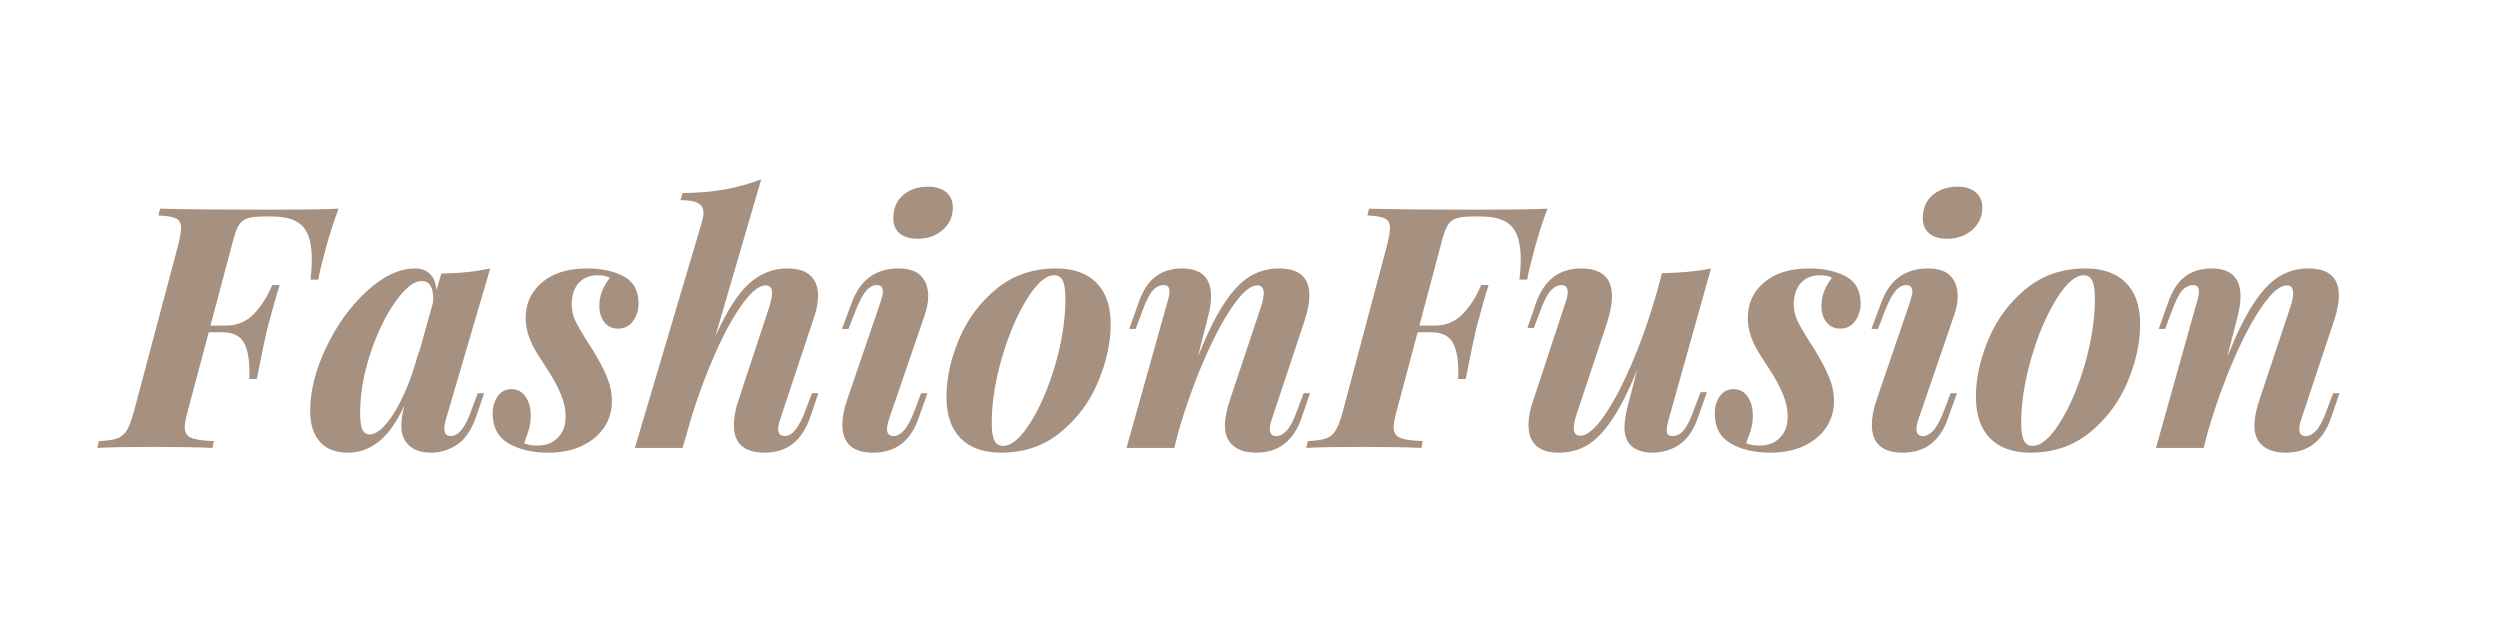 <svg xmlns="http://www.w3.org/2000/svg" xmlns:xlink="http://www.w3.org/1999/xlink" width="514" zoomAndPan="magnify" viewBox="0 0 385.5 96.75" height="129" preserveAspectRatio="xMidYMid meet" version="1.0"><defs><g/></defs><g fill="#a69080" fill-opacity="1"><g transform="translate(17.236, 69.067)"><g><path d="M 24.391 -36.734 C 29.316 -36.734 32.844 -36.785 34.969 -36.891 C 34.164 -34.734 33.488 -32.613 32.938 -30.531 C 32.344 -28.344 31.977 -26.816 31.844 -25.953 L 30.641 -25.953 C 30.773 -27.023 30.844 -28.082 30.844 -29.125 C 30.844 -31.52 30.363 -33.211 29.406 -34.203 C 28.457 -35.191 26.891 -35.688 24.703 -35.688 L 23.5 -35.688 C 22.352 -35.688 21.492 -35.594 20.922 -35.406 C 20.348 -35.219 19.883 -34.828 19.531 -34.234 C 19.188 -33.641 18.859 -32.688 18.547 -31.375 L 15.219 -18.859 L 17.609 -18.859 C 19.273 -18.859 20.68 -19.43 21.828 -20.578 C 22.973 -21.723 23.945 -23.234 24.75 -25.109 L 25.891 -25.109 C 25.367 -23.484 24.727 -21.227 23.969 -18.344 C 23.656 -17.02 23.117 -14.445 22.359 -10.625 L 21.203 -10.625 C 21.305 -12.988 21.07 -14.781 20.5 -16 C 19.926 -17.219 18.773 -17.828 17.047 -17.828 L 14.953 -17.828 L 11.672 -5.531 C 11.391 -4.477 11.25 -3.711 11.25 -3.234 C 11.25 -2.398 11.57 -1.844 12.219 -1.562 C 12.863 -1.281 14.035 -1.109 15.734 -1.047 L 15.531 0 C 13.406 -0.102 10.312 -0.156 6.25 -0.156 C 2.426 -0.156 -0.398 -0.102 -2.234 0 L -1.984 -1.047 C -0.734 -1.109 0.191 -1.242 0.797 -1.453 C 1.41 -1.66 1.906 -2.062 2.281 -2.656 C 2.664 -3.25 3.035 -4.207 3.391 -5.531 L 10.266 -31.375 C 10.547 -32.551 10.688 -33.383 10.688 -33.875 C 10.688 -34.633 10.43 -35.133 9.922 -35.375 C 9.422 -35.625 8.508 -35.781 7.188 -35.844 L 7.453 -36.891 C 11.234 -36.785 16.879 -36.734 24.391 -36.734 Z M 24.391 -36.734 "/></g></g></g><g fill="#a69080" fill-opacity="1"><g transform="translate(47.875, 69.067)"><g><path d="M 25.797 -8.438 L 26.781 -8.438 L 25.484 -4.641 C 24.785 -2.691 23.816 -1.305 22.578 -0.484 C 21.348 0.328 20.023 0.734 18.609 0.734 C 16.797 0.734 15.508 0.191 14.75 -0.891 C 14.258 -1.516 14.016 -2.379 14.016 -3.484 C 14.016 -4.391 14.172 -5.414 14.484 -6.562 C 13.305 -3.988 11.992 -2.129 10.547 -0.984 C 9.109 0.16 7.52 0.734 5.781 0.734 C 3.875 0.734 2.426 0.172 1.438 -0.953 C 0.445 -2.086 -0.047 -3.664 -0.047 -5.688 C -0.047 -8.77 0.773 -12.039 2.422 -15.5 C 4.066 -18.957 6.156 -21.848 8.688 -24.172 C 11.227 -26.504 13.719 -27.672 16.156 -27.672 C 17.094 -27.672 17.848 -27.391 18.422 -26.828 C 18.992 -26.273 19.332 -25.441 19.438 -24.328 L 20.172 -26.891 C 22.941 -26.922 25.457 -27.18 27.719 -27.672 L 20.891 -4.422 C 20.723 -3.836 20.641 -3.352 20.641 -2.969 C 20.641 -2.207 20.969 -1.828 21.625 -1.828 C 22.844 -1.828 23.922 -3.195 24.859 -5.938 Z M 18.859 -22.297 C 18.898 -22.473 18.922 -22.734 18.922 -23.078 C 18.922 -23.953 18.77 -24.613 18.469 -25.062 C 18.176 -25.508 17.734 -25.734 17.141 -25.734 C 15.961 -25.734 14.617 -24.676 13.109 -22.562 C 11.598 -20.445 10.312 -17.789 9.25 -14.594 C 8.188 -11.395 7.656 -8.301 7.656 -5.312 C 7.656 -4.164 7.77 -3.336 8 -2.828 C 8.227 -2.328 8.602 -2.078 9.125 -2.078 C 9.883 -2.078 10.723 -2.609 11.641 -3.672 C 12.566 -4.734 13.488 -6.258 14.406 -8.25 C 15.332 -10.25 16.141 -12.625 16.828 -15.375 L 16.578 -14.125 Z M 18.859 -22.297 "/></g></g></g><g fill="#a69080" fill-opacity="1"><g transform="translate(76.951, 69.067)"><g><path d="M 3.859 -0.734 C 4.379 -0.484 5.055 -0.359 5.891 -0.359 C 7.211 -0.359 8.27 -0.758 9.062 -1.562 C 9.863 -2.363 10.266 -3.457 10.266 -4.844 C 10.266 -5.957 10.02 -7.102 9.531 -8.281 C 9.051 -9.469 8.32 -10.805 7.344 -12.297 C 7.207 -12.504 6.801 -13.129 6.125 -14.172 C 5.445 -15.211 4.941 -16.211 4.609 -17.172 C 4.273 -18.129 4.109 -19.078 4.109 -20.016 C 4.109 -22.266 4.953 -24.102 6.641 -25.531 C 8.328 -26.957 10.645 -27.672 13.594 -27.672 C 15.852 -27.672 17.738 -27.258 19.25 -26.438 C 20.758 -25.625 21.516 -24.227 21.516 -22.25 C 21.516 -21.281 21.238 -20.395 20.688 -19.594 C 20.133 -18.789 19.352 -18.391 18.344 -18.391 C 17.477 -18.391 16.781 -18.719 16.25 -19.375 C 15.727 -20.039 15.469 -20.879 15.469 -21.891 C 15.469 -22.754 15.625 -23.555 15.938 -24.297 C 16.258 -25.047 16.645 -25.688 17.094 -26.219 C 16.645 -26.488 16.035 -26.625 15.266 -26.625 C 14.016 -26.625 13.031 -26.234 12.312 -25.453 C 11.602 -24.672 11.234 -23.586 11.203 -22.203 C 11.203 -21.266 11.383 -20.41 11.75 -19.641 C 12.113 -18.879 12.727 -17.805 13.594 -16.422 L 14.328 -15.312 C 15.441 -13.477 16.234 -11.969 16.703 -10.781 C 17.172 -9.602 17.406 -8.426 17.406 -7.25 C 17.406 -5.719 17.004 -4.352 16.203 -3.156 C 15.398 -1.957 14.258 -1.008 12.781 -0.312 C 11.312 0.383 9.586 0.734 7.609 0.734 C 5.141 0.734 3.086 0.254 1.453 -0.703 C -0.172 -1.66 -0.984 -3.195 -0.984 -5.312 C -0.984 -6.352 -0.723 -7.238 -0.203 -7.969 C 0.316 -8.695 1.023 -9.062 1.922 -9.062 C 2.828 -9.062 3.547 -8.68 4.078 -7.922 C 4.617 -7.16 4.891 -6.188 4.891 -5 C 4.891 -4.238 4.801 -3.551 4.625 -2.938 C 4.457 -2.332 4.203 -1.598 3.859 -0.734 Z M 3.859 -0.734 "/></g></g></g><g fill="#a69080" fill-opacity="1"><g transform="translate(98.836, 69.067)"><g><path d="M 27.359 -8.438 L 26.062 -4.641 C 24.801 -1.055 22.473 0.734 19.078 0.734 C 15.91 0.734 14.328 -0.672 14.328 -3.484 C 14.328 -4.742 14.586 -6.102 15.109 -7.562 L 19.75 -21.625 C 20.062 -22.633 20.219 -23.398 20.219 -23.922 C 20.219 -24.68 19.891 -25.062 19.234 -25.062 C 18.254 -25.062 17.094 -24.156 15.75 -22.344 C 14.414 -20.539 13.055 -18.109 11.672 -15.047 C 10.285 -11.992 9.02 -8.66 7.875 -5.047 L 6.625 -0.672 C 6.582 -0.641 6.562 -0.586 6.562 -0.516 L 6.562 -0.578 L 6.406 0 L -0.938 0 L 9.375 -34.75 C 9.551 -35.375 9.641 -35.863 9.641 -36.219 C 9.641 -36.914 9.367 -37.422 8.828 -37.734 C 8.297 -38.047 7.383 -38.203 6.094 -38.203 L 6.406 -39.297 C 8.844 -39.328 11.023 -39.516 12.953 -39.859 C 14.879 -40.211 16.742 -40.734 18.547 -41.422 L 11.469 -17.203 C 13.238 -21.117 14.984 -23.844 16.703 -25.375 C 18.422 -26.906 20.375 -27.672 22.562 -27.672 C 24.195 -27.672 25.395 -27.297 26.156 -26.547 C 26.926 -25.797 27.312 -24.781 27.312 -23.5 C 27.312 -22.383 27.066 -21.148 26.578 -19.797 L 21.469 -4.422 C 21.258 -3.797 21.156 -3.297 21.156 -2.922 C 21.156 -2.191 21.504 -1.828 22.203 -1.828 C 23.348 -1.828 24.422 -3.195 25.422 -5.938 L 26.375 -8.438 Z M 27.359 -8.438 "/></g></g></g><g fill="#a69080" fill-opacity="1"><g transform="translate(128.537, 69.067)"><g><path d="M 9.219 -35.641 C 9.258 -37.066 9.781 -38.195 10.781 -39.031 C 11.789 -39.863 13.039 -40.281 14.531 -40.281 C 15.75 -40.281 16.695 -39.992 17.375 -39.422 C 18.051 -38.848 18.391 -38.055 18.391 -37.047 C 18.391 -35.66 17.867 -34.516 16.828 -33.609 C 15.785 -32.703 14.5 -32.25 12.969 -32.25 C 11.719 -32.25 10.766 -32.551 10.109 -33.156 C 9.453 -33.77 9.156 -34.598 9.219 -35.641 Z M 7.25 -22.516 C 7.488 -23.305 7.609 -23.828 7.609 -24.078 C 7.609 -24.766 7.297 -25.109 6.672 -25.109 C 6.047 -25.109 5.473 -24.785 4.953 -24.141 C 4.43 -23.504 3.891 -22.457 3.328 -21 L 2.297 -18.344 L 1.297 -18.344 L 2.766 -22.297 C 4.047 -25.879 6.457 -27.672 10 -27.672 C 11.602 -27.672 12.77 -27.281 13.5 -26.5 C 14.227 -25.719 14.594 -24.703 14.594 -23.453 C 14.594 -22.441 14.398 -21.414 14.016 -20.375 L 8.547 -4.422 C 8.336 -3.797 8.234 -3.297 8.234 -2.922 C 8.234 -2.191 8.582 -1.828 9.281 -1.828 C 9.801 -1.828 10.328 -2.117 10.859 -2.703 C 11.398 -3.297 11.969 -4.375 12.562 -5.938 L 13.5 -8.438 L 14.484 -8.438 L 13.125 -4.641 C 11.914 -1.055 9.57 0.734 6.094 0.734 C 2.938 0.734 1.359 -0.707 1.359 -3.594 C 1.359 -4.738 1.617 -6.062 2.141 -7.562 Z M 7.25 -22.516 "/></g></g></g><g fill="#a69080" fill-opacity="1"><g transform="translate(145.316, 69.067)"><g><path d="M 0.625 -7.875 C 0.625 -10.719 1.273 -13.688 2.578 -16.781 C 3.879 -19.875 5.805 -22.461 8.359 -24.547 C 10.91 -26.629 13.961 -27.672 17.516 -27.672 C 20.223 -27.672 22.305 -26.93 23.766 -25.453 C 25.223 -23.973 25.953 -21.848 25.953 -19.078 C 25.953 -16.223 25.301 -13.25 24 -10.156 C 22.695 -7.07 20.766 -4.484 18.203 -2.391 C 15.648 -0.305 12.602 0.734 9.062 0.734 C 6.352 0.734 4.27 -0.004 2.812 -1.484 C 1.352 -2.961 0.625 -5.094 0.625 -7.875 Z M 17.25 -26.625 C 15.957 -26.625 14.547 -25.391 13.016 -22.922 C 11.492 -20.461 10.211 -17.441 9.172 -13.859 C 8.129 -10.285 7.609 -6.953 7.609 -3.859 C 7.609 -2.609 7.742 -1.703 8.016 -1.141 C 8.297 -0.586 8.75 -0.312 9.375 -0.312 C 10.664 -0.312 12.066 -1.508 13.578 -3.906 C 15.086 -6.301 16.363 -9.281 17.406 -12.844 C 18.445 -16.406 18.969 -19.785 18.969 -22.984 C 18.969 -24.336 18.828 -25.281 18.547 -25.812 C 18.273 -26.352 17.844 -26.625 17.25 -26.625 Z M 17.25 -26.625 "/></g></g></g><g fill="#a69080" fill-opacity="1"><g transform="translate(172.881, 69.067)"><g><path d="M 29.125 -8.438 L 27.828 -4.641 C 26.578 -1.055 24.25 0.734 20.844 0.734 C 18.895 0.734 17.504 0.16 16.672 -0.984 C 16.223 -1.648 16 -2.469 16 -3.438 C 16 -4.551 16.273 -5.926 16.828 -7.562 L 21.516 -21.625 C 21.828 -22.562 21.984 -23.305 21.984 -23.859 C 21.984 -24.66 21.656 -25.062 21 -25.062 C 19.957 -25.062 18.695 -24 17.219 -21.875 C 15.738 -19.758 14.254 -16.973 12.766 -13.516 C 11.273 -10.066 9.973 -6.43 8.859 -2.609 L 8.188 0 L 0.828 0 L 7.141 -22.516 C 7.348 -23.141 7.453 -23.691 7.453 -24.172 C 7.453 -24.797 7.156 -25.109 6.562 -25.109 C 5.906 -25.109 5.32 -24.805 4.812 -24.203 C 4.312 -23.598 3.785 -22.531 3.234 -21 L 2.234 -18.344 L 1.25 -18.344 L 2.656 -22.297 C 3.312 -24.211 4.195 -25.586 5.312 -26.422 C 6.426 -27.254 7.781 -27.672 9.375 -27.672 C 12.363 -27.672 13.859 -26.242 13.859 -23.391 C 13.859 -22.422 13.719 -21.414 13.438 -20.375 L 11.828 -14.062 C 13.254 -17.613 14.617 -20.367 15.922 -22.328 C 17.223 -24.285 18.539 -25.664 19.875 -26.469 C 21.219 -27.27 22.703 -27.672 24.328 -27.672 C 27.461 -27.672 29.031 -26.281 29.031 -23.5 C 29.031 -22.457 28.801 -21.223 28.344 -19.797 L 23.234 -4.422 C 23.023 -3.797 22.922 -3.297 22.922 -2.922 C 22.922 -2.191 23.254 -1.828 23.922 -1.828 C 24.473 -1.828 25.02 -2.117 25.562 -2.703 C 26.102 -3.297 26.648 -4.375 27.203 -5.938 L 28.141 -8.438 Z M 29.125 -8.438 "/></g></g></g><g fill="#a69080" fill-opacity="1"><g transform="translate(203.649, 69.067)"><g><path d="M 24.391 -36.734 C 29.316 -36.734 32.844 -36.785 34.969 -36.891 C 34.164 -34.734 33.488 -32.613 32.938 -30.531 C 32.344 -28.344 31.977 -26.816 31.844 -25.953 L 30.641 -25.953 C 30.773 -27.023 30.844 -28.082 30.844 -29.125 C 30.844 -31.52 30.363 -33.211 29.406 -34.203 C 28.457 -35.191 26.891 -35.688 24.703 -35.688 L 23.5 -35.688 C 22.352 -35.688 21.492 -35.594 20.922 -35.406 C 20.348 -35.219 19.883 -34.828 19.531 -34.234 C 19.188 -33.641 18.859 -32.688 18.547 -31.375 L 15.219 -18.859 L 17.609 -18.859 C 19.273 -18.859 20.68 -19.43 21.828 -20.578 C 22.973 -21.723 23.945 -23.234 24.75 -25.109 L 25.891 -25.109 C 25.367 -23.484 24.727 -21.227 23.969 -18.344 C 23.656 -17.02 23.117 -14.445 22.359 -10.625 L 21.203 -10.625 C 21.305 -12.988 21.07 -14.781 20.5 -16 C 19.926 -17.219 18.773 -17.828 17.047 -17.828 L 14.953 -17.828 L 11.672 -5.531 C 11.391 -4.477 11.25 -3.711 11.25 -3.234 C 11.25 -2.398 11.57 -1.844 12.219 -1.562 C 12.863 -1.281 14.035 -1.109 15.734 -1.047 L 15.531 0 C 13.406 -0.102 10.312 -0.156 6.25 -0.156 C 2.426 -0.156 -0.398 -0.102 -2.234 0 L -1.984 -1.047 C -0.734 -1.109 0.191 -1.242 0.797 -1.453 C 1.41 -1.66 1.906 -2.062 2.281 -2.656 C 2.664 -3.25 3.035 -4.207 3.391 -5.531 L 10.266 -31.375 C 10.547 -32.551 10.688 -33.383 10.688 -33.875 C 10.688 -34.633 10.43 -35.133 9.922 -35.375 C 9.422 -35.625 8.508 -35.781 7.188 -35.844 L 7.453 -36.891 C 11.234 -36.785 16.879 -36.734 24.391 -36.734 Z M 24.391 -36.734 "/></g></g></g><g fill="#a69080" fill-opacity="1"><g transform="translate(234.288, 69.067)"><g><path d="M 27.938 -8.594 L 28.922 -8.594 L 27.516 -4.641 C 26.859 -2.723 25.91 -1.348 24.672 -0.516 C 23.441 0.316 22.062 0.734 20.531 0.734 C 19.594 0.734 18.789 0.578 18.125 0.266 C 17.469 -0.047 16.984 -0.484 16.672 -1.047 C 16.359 -1.672 16.203 -2.379 16.203 -3.172 C 16.203 -3.973 16.379 -5.102 16.734 -6.562 L 18.141 -11.938 C 16.785 -8.664 15.477 -6.109 14.219 -4.266 C 12.969 -2.43 11.703 -1.141 10.422 -0.391 C 9.141 0.359 7.695 0.734 6.094 0.734 C 4.531 0.734 3.359 0.367 2.578 -0.359 C 1.797 -1.086 1.406 -2.148 1.406 -3.547 C 1.406 -4.617 1.629 -5.816 2.078 -7.141 L 7.141 -22.516 C 7.348 -23.141 7.453 -23.641 7.453 -24.016 C 7.453 -24.742 7.125 -25.109 6.469 -25.109 C 5.906 -25.109 5.352 -24.812 4.812 -24.219 C 4.281 -23.633 3.734 -22.562 3.172 -21 L 2.234 -18.5 L 1.25 -18.5 L 2.547 -22.297 C 3.797 -25.879 6.125 -27.672 9.531 -27.672 C 12.695 -27.672 14.281 -26.227 14.281 -23.344 C 14.281 -22.27 14.035 -20.953 13.547 -19.391 L 8.859 -5.312 C 8.547 -4.375 8.391 -3.629 8.391 -3.078 C 8.391 -2.273 8.719 -1.875 9.375 -1.875 C 10.414 -1.875 11.648 -2.898 13.078 -4.953 C 14.504 -7.004 15.938 -9.723 17.375 -13.109 C 18.82 -16.492 20.098 -20.129 21.203 -24.016 L 21.984 -26.938 C 25.078 -27.008 27.598 -27.254 29.547 -27.672 L 23.031 -4.422 C 22.82 -3.691 22.719 -3.117 22.719 -2.703 C 22.719 -2.117 23.016 -1.828 23.609 -1.828 C 24.266 -1.828 24.852 -2.141 25.375 -2.766 C 25.895 -3.391 26.414 -4.445 26.938 -5.938 Z M 27.938 -8.594 "/></g></g></g><g fill="#a69080" fill-opacity="1"><g transform="translate(265.396, 69.067)"><g><path d="M 3.859 -0.734 C 4.379 -0.484 5.055 -0.359 5.891 -0.359 C 7.211 -0.359 8.27 -0.758 9.062 -1.562 C 9.863 -2.363 10.266 -3.457 10.266 -4.844 C 10.266 -5.957 10.02 -7.102 9.531 -8.281 C 9.051 -9.469 8.32 -10.805 7.344 -12.297 C 7.207 -12.504 6.801 -13.129 6.125 -14.172 C 5.445 -15.211 4.941 -16.211 4.609 -17.172 C 4.273 -18.129 4.109 -19.078 4.109 -20.016 C 4.109 -22.266 4.953 -24.102 6.641 -25.531 C 8.328 -26.957 10.645 -27.672 13.594 -27.672 C 15.852 -27.672 17.738 -27.258 19.25 -26.438 C 20.758 -25.625 21.516 -24.227 21.516 -22.25 C 21.516 -21.281 21.238 -20.395 20.688 -19.594 C 20.133 -18.789 19.352 -18.391 18.344 -18.391 C 17.477 -18.391 16.781 -18.719 16.25 -19.375 C 15.727 -20.039 15.469 -20.879 15.469 -21.891 C 15.469 -22.754 15.625 -23.555 15.938 -24.297 C 16.258 -25.047 16.645 -25.688 17.094 -26.219 C 16.645 -26.488 16.035 -26.625 15.266 -26.625 C 14.016 -26.625 13.031 -26.234 12.312 -25.453 C 11.602 -24.672 11.234 -23.586 11.203 -22.203 C 11.203 -21.266 11.383 -20.41 11.75 -19.641 C 12.113 -18.879 12.727 -17.805 13.594 -16.422 L 14.328 -15.312 C 15.441 -13.477 16.234 -11.969 16.703 -10.781 C 17.172 -9.602 17.406 -8.426 17.406 -7.25 C 17.406 -5.719 17.004 -4.352 16.203 -3.156 C 15.398 -1.957 14.258 -1.008 12.781 -0.312 C 11.312 0.383 9.586 0.734 7.609 0.734 C 5.141 0.734 3.086 0.254 1.453 -0.703 C -0.172 -1.66 -0.984 -3.195 -0.984 -5.312 C -0.984 -6.352 -0.723 -7.238 -0.203 -7.969 C 0.316 -8.695 1.023 -9.062 1.922 -9.062 C 2.828 -9.062 3.547 -8.68 4.078 -7.922 C 4.617 -7.16 4.891 -6.188 4.891 -5 C 4.891 -4.238 4.801 -3.551 4.625 -2.938 C 4.457 -2.332 4.203 -1.598 3.859 -0.734 Z M 3.859 -0.734 "/></g></g></g><g fill="#a69080" fill-opacity="1"><g transform="translate(287.281, 69.067)"><g><path d="M 9.219 -35.641 C 9.258 -37.066 9.781 -38.195 10.781 -39.031 C 11.789 -39.863 13.039 -40.281 14.531 -40.281 C 15.75 -40.281 16.695 -39.992 17.375 -39.422 C 18.051 -38.848 18.391 -38.055 18.391 -37.047 C 18.391 -35.66 17.867 -34.516 16.828 -33.609 C 15.785 -32.703 14.5 -32.25 12.969 -32.25 C 11.719 -32.25 10.766 -32.551 10.109 -33.156 C 9.453 -33.77 9.156 -34.598 9.219 -35.641 Z M 7.25 -22.516 C 7.488 -23.305 7.609 -23.828 7.609 -24.078 C 7.609 -24.766 7.297 -25.109 6.672 -25.109 C 6.047 -25.109 5.473 -24.785 4.953 -24.141 C 4.43 -23.504 3.891 -22.457 3.328 -21 L 2.297 -18.344 L 1.297 -18.344 L 2.766 -22.297 C 4.047 -25.879 6.457 -27.672 10 -27.672 C 11.602 -27.672 12.77 -27.281 13.5 -26.5 C 14.227 -25.719 14.594 -24.703 14.594 -23.453 C 14.594 -22.441 14.398 -21.414 14.016 -20.375 L 8.547 -4.422 C 8.336 -3.797 8.234 -3.297 8.234 -2.922 C 8.234 -2.191 8.582 -1.828 9.281 -1.828 C 9.801 -1.828 10.328 -2.117 10.859 -2.703 C 11.398 -3.297 11.969 -4.375 12.562 -5.938 L 13.5 -8.438 L 14.484 -8.438 L 13.125 -4.641 C 11.914 -1.055 9.57 0.734 6.094 0.734 C 2.938 0.734 1.359 -0.707 1.359 -3.594 C 1.359 -4.738 1.617 -6.062 2.141 -7.562 Z M 7.25 -22.516 "/></g></g></g><g fill="#a69080" fill-opacity="1"><g transform="translate(304.06, 69.067)"><g><path d="M 0.625 -7.875 C 0.625 -10.719 1.273 -13.688 2.578 -16.781 C 3.879 -19.875 5.805 -22.461 8.359 -24.547 C 10.91 -26.629 13.961 -27.672 17.516 -27.672 C 20.223 -27.672 22.305 -26.93 23.766 -25.453 C 25.223 -23.973 25.953 -21.848 25.953 -19.078 C 25.953 -16.223 25.301 -13.25 24 -10.156 C 22.695 -7.07 20.766 -4.484 18.203 -2.391 C 15.648 -0.305 12.602 0.734 9.062 0.734 C 6.352 0.734 4.27 -0.004 2.812 -1.484 C 1.352 -2.961 0.625 -5.094 0.625 -7.875 Z M 17.25 -26.625 C 15.957 -26.625 14.547 -25.391 13.016 -22.922 C 11.492 -20.461 10.211 -17.441 9.172 -13.859 C 8.129 -10.285 7.609 -6.953 7.609 -3.859 C 7.609 -2.609 7.742 -1.703 8.016 -1.141 C 8.297 -0.586 8.75 -0.312 9.375 -0.312 C 10.664 -0.312 12.066 -1.508 13.578 -3.906 C 15.086 -6.301 16.363 -9.281 17.406 -12.844 C 18.445 -16.406 18.969 -19.785 18.969 -22.984 C 18.969 -24.336 18.828 -25.281 18.547 -25.812 C 18.273 -26.352 17.844 -26.625 17.25 -26.625 Z M 17.25 -26.625 "/></g></g></g><g fill="#a69080" fill-opacity="1"><g transform="translate(331.625, 69.067)"><g><path d="M 29.125 -8.438 L 27.828 -4.641 C 26.578 -1.055 24.25 0.734 20.844 0.734 C 18.895 0.734 17.504 0.16 16.672 -0.984 C 16.223 -1.648 16 -2.469 16 -3.438 C 16 -4.551 16.273 -5.926 16.828 -7.562 L 21.516 -21.625 C 21.828 -22.562 21.984 -23.305 21.984 -23.859 C 21.984 -24.66 21.656 -25.062 21 -25.062 C 19.957 -25.062 18.695 -24 17.219 -21.875 C 15.738 -19.758 14.254 -16.973 12.766 -13.516 C 11.273 -10.066 9.973 -6.43 8.859 -2.609 L 8.188 0 L 0.828 0 L 7.141 -22.516 C 7.348 -23.141 7.453 -23.691 7.453 -24.172 C 7.453 -24.797 7.156 -25.109 6.562 -25.109 C 5.906 -25.109 5.32 -24.805 4.812 -24.203 C 4.312 -23.598 3.785 -22.531 3.234 -21 L 2.234 -18.344 L 1.25 -18.344 L 2.656 -22.297 C 3.312 -24.211 4.195 -25.586 5.312 -26.422 C 6.426 -27.254 7.781 -27.672 9.375 -27.672 C 12.363 -27.672 13.859 -26.242 13.859 -23.391 C 13.859 -22.422 13.719 -21.414 13.438 -20.375 L 11.828 -14.062 C 13.254 -17.613 14.617 -20.367 15.922 -22.328 C 17.223 -24.285 18.539 -25.664 19.875 -26.469 C 21.219 -27.27 22.703 -27.672 24.328 -27.672 C 27.461 -27.672 29.031 -26.281 29.031 -23.5 C 29.031 -22.457 28.801 -21.223 28.344 -19.797 L 23.234 -4.422 C 23.023 -3.797 22.922 -3.297 22.922 -2.922 C 22.922 -2.191 23.254 -1.828 23.922 -1.828 C 24.473 -1.828 25.02 -2.117 25.562 -2.703 C 26.102 -3.297 26.648 -4.375 27.203 -5.938 L 28.141 -8.438 Z M 29.125 -8.438 "/></g></g></g></svg>
